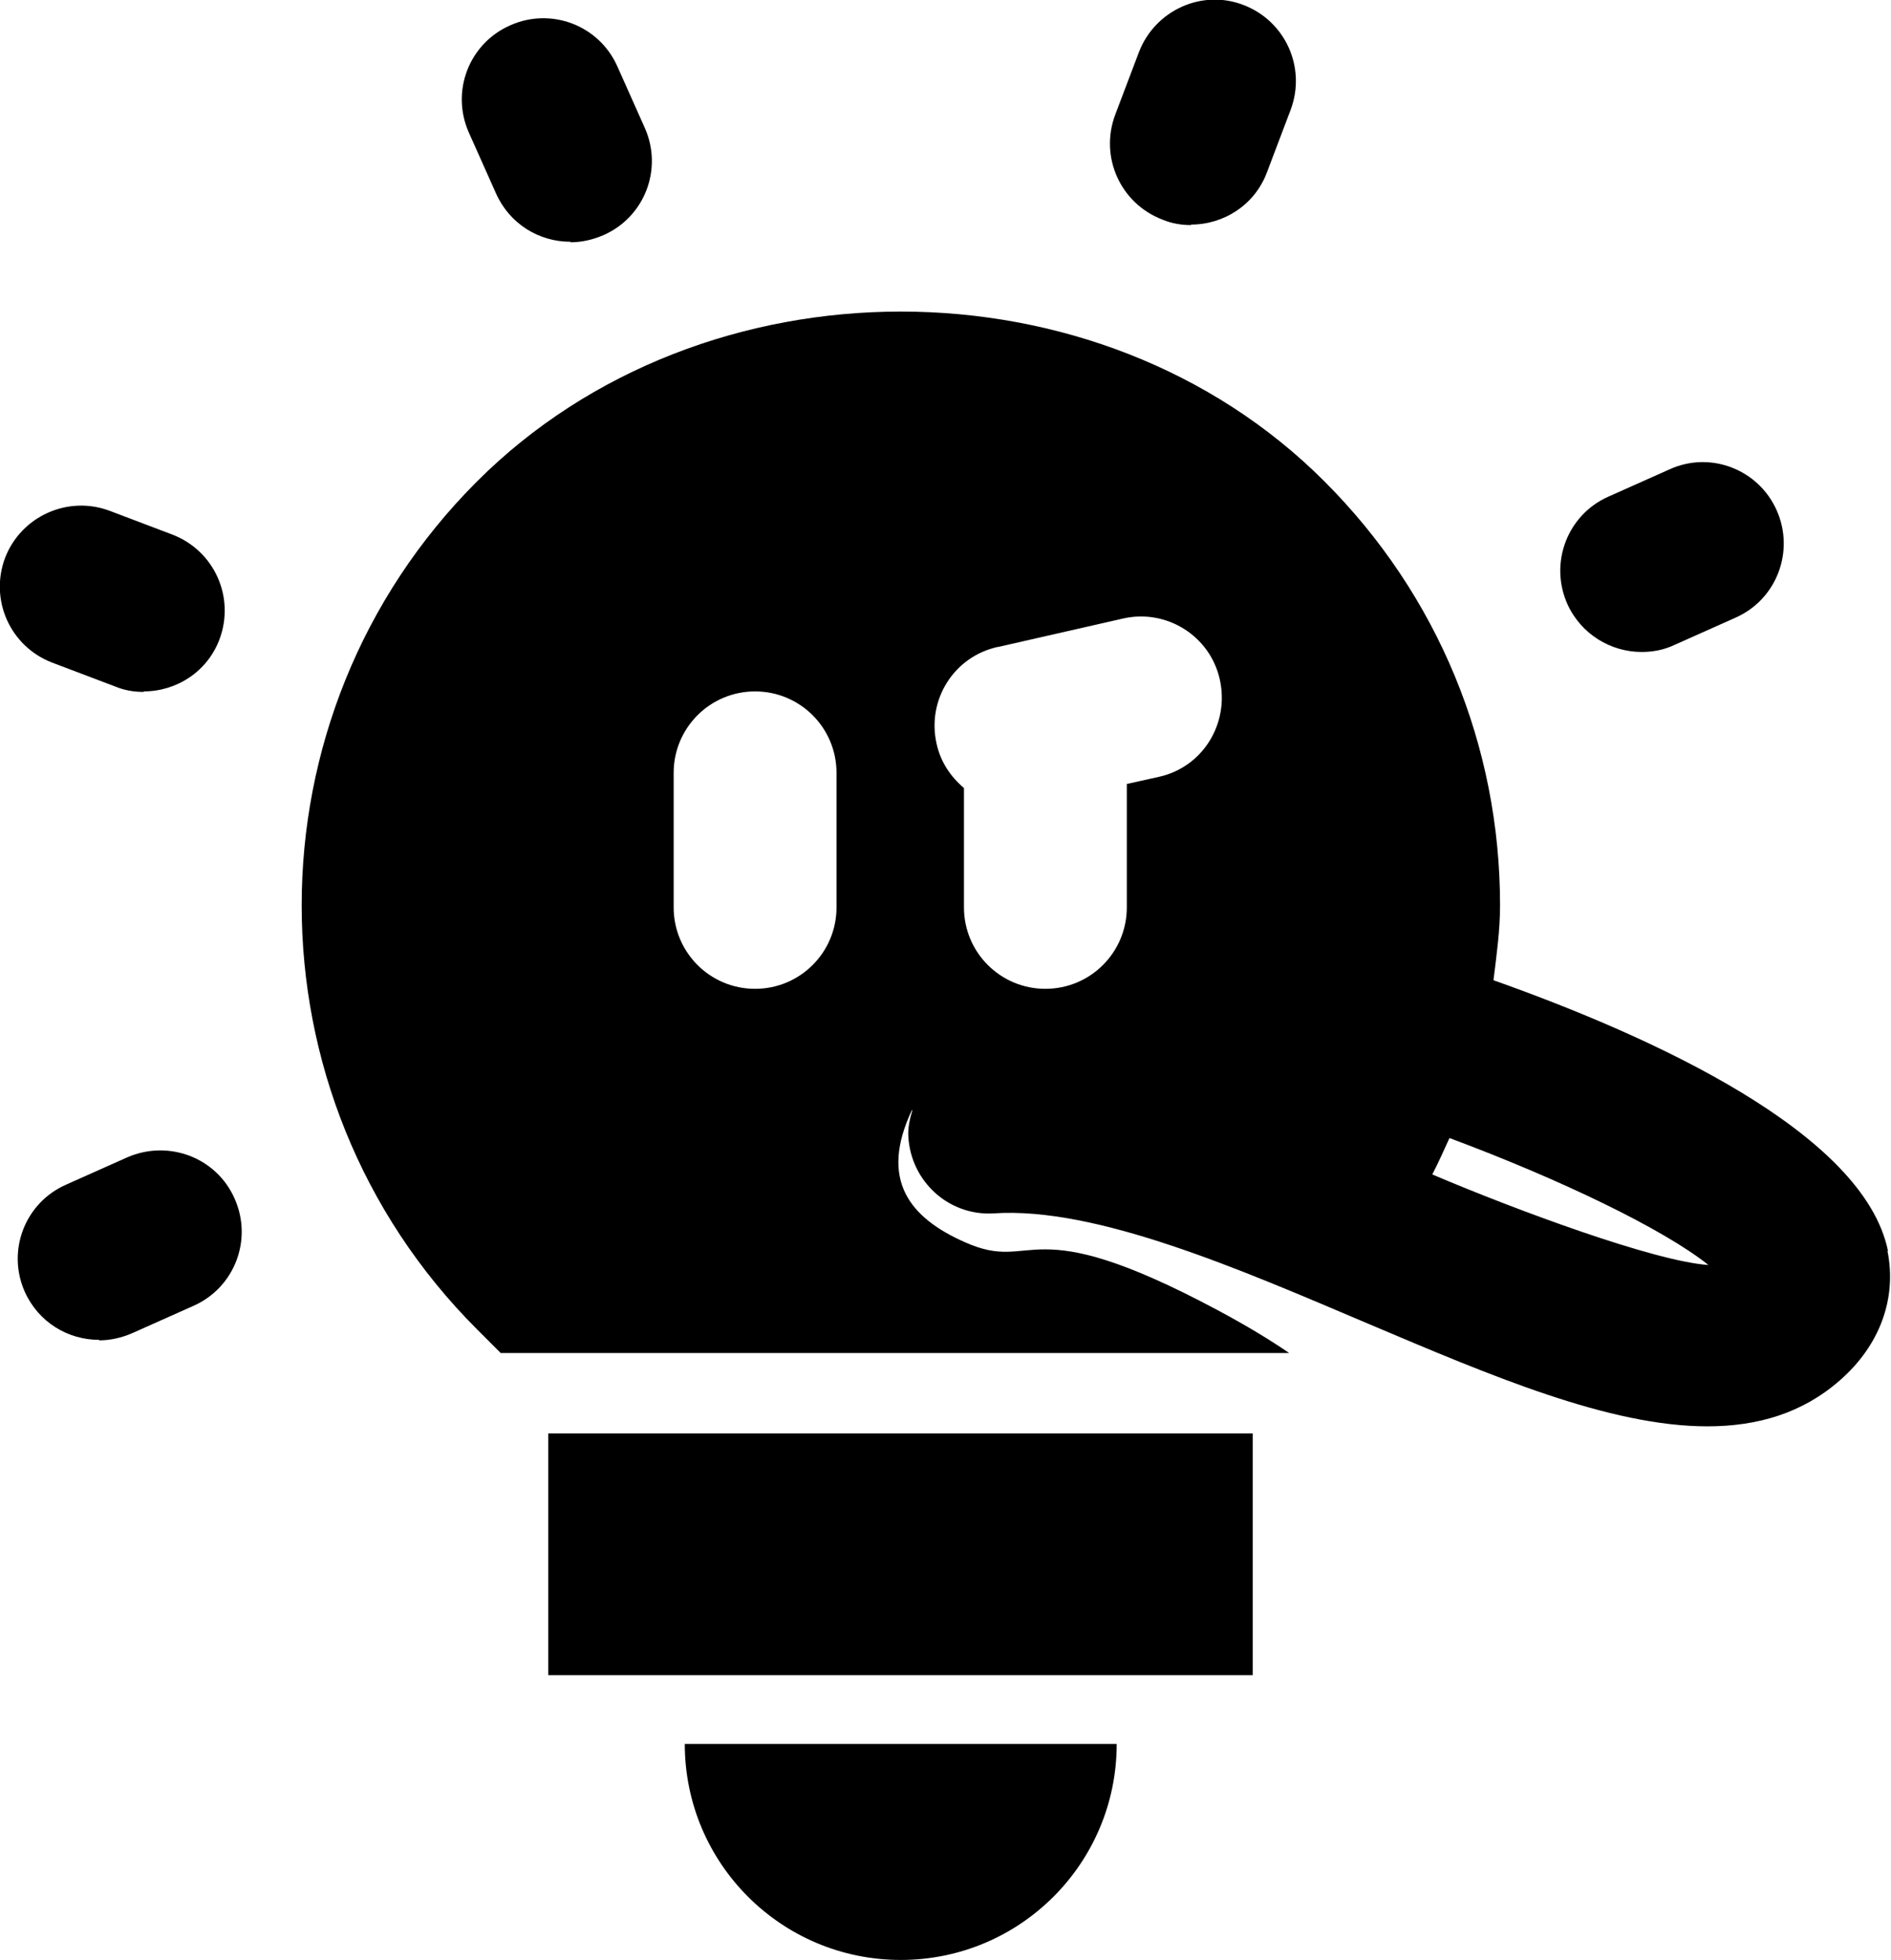 <?xml version="1.0" encoding="UTF-8"?>
<svg id="Vrstva_2" xmlns="http://www.w3.org/2000/svg" viewBox="0 0 37.39 38.75">
  <g id="Elementy">
    <g>
      <g>
        <g id="_x3C_Radiální_opakování_x3E_">
          <path d="M1.96,26.49c-.62,0-1.2-.35-1.47-.95-.36-.81,0-1.76.82-2.12l1.21-.54c.81-.35,1.76,0,2.12.82.36.81,0,1.76-.82,2.12l-1.21.54c-.21.09-.43.14-.65.14Z"/>
        </g>
        <g id="_x3C_Radiální_opakování_x3E_-2" data-name="_x3C_Radiální_opakování_x3E_">
          <path d="M2.84,13.68c-.19,0-.38-.03-.57-.11l-1.24-.47c-.83-.32-1.24-1.24-.93-2.07.32-.83,1.25-1.24,2.07-.93l1.24.47c.83.32,1.24,1.24.93,2.07-.24.64-.85,1.03-1.5,1.03Z"/>
        </g>
        <g id="_x3C_Radiální_opakování_x3E_-3" data-name="_x3C_Radiální_opakování_x3E_">
          <path d="M11.28,4.78c-.62,0-1.2-.35-1.47-.95l-.54-1.21c-.36-.81,0-1.76.82-2.12.81-.36,1.76,0,2.12.82l.54,1.21c.36.81,0,1.76-.82,2.12-.21.09-.43.14-.65.14Z"/>
        </g>
        <g id="_x3C_Radiální_opakování_x3E_-4" data-name="_x3C_Radiální_opakování_x3E_">
          <path d="M23.55,4.45c-.19,0-.38-.03-.57-.11-.83-.32-1.24-1.24-.93-2.07l.47-1.24c.32-.83,1.25-1.25,2.07-.93.83.32,1.24,1.24.93,2.07l-.47,1.24c-.24.64-.85,1.03-1.5,1.03Z"/>
        </g>
        <g id="_x3C_Radiální_opakování_x3E_-5" data-name="_x3C_Radiální_opakování_x3E_">
          <path d="M32.46,12.89c-.61,0-1.2-.35-1.47-.95-.36-.81,0-1.76.81-2.12l1.21-.54c.81-.37,1.76,0,2.12.81.36.81,0,1.76-.81,2.12l-1.21.54c-.21.1-.43.14-.65.14Z"/>
        </g>
      </g>
      <g>
        <rect x="10.84" y="28.34" width="13.93" height="4.78"/>
        <path d="M17.81,38.75c2.36,0,4.27-1.91,4.27-4.27h-8.54c0,2.36,1.91,4.27,4.27,4.27Z"/>
        <path d="M37.33,24.73c-.48-2.33-4.64-4.23-7.8-5.35.06-.49.13-.98.13-1.48,0-3.16-1.23-6.14-3.47-8.38-4.47-4.48-12.28-4.48-16.76,0-4.62,4.62-4.62,12.14,0,16.76l.47.47h15.59c-.38-.26-.84-.54-1.42-.85-3.82-2.04-3.58-.71-4.99-1.34-1.09-.48-1.7-1.23-1.05-2.61h.01c-.05.17-.09.34-.08.52.05.89.8,1.57,1.68,1.52,2.03-.14,4.89,1.11,7.41,2.18,2.43,1.03,4.77,2.03,6.71,2.03.99,0,1.88-.26,2.62-.91.79-.69,1.13-1.62.94-2.56ZM16.54,17.94c0,.89-.72,1.61-1.61,1.61s-1.61-.72-1.61-1.61v-2.66c0-.89.72-1.61,1.61-1.61s1.61.72,1.61,1.61v2.66ZM19.74,12.79l2.46-.56c.86-.2,1.73.34,1.92,1.21s-.34,1.73-1.21,1.92l-.63.14v2.44c0,.89-.72,1.61-1.61,1.61s-1.61-.72-1.61-1.61v-2.36c-.26-.22-.46-.51-.54-.87-.2-.87.34-1.73,1.21-1.92ZM28.32,23.22c.12-.23.23-.48.34-.72,2.2.82,4.23,1.8,5.12,2.51-1.06-.07-3.79-1.08-5.46-1.79Z"/>
      </g>
    </g>
  </g>
</svg>